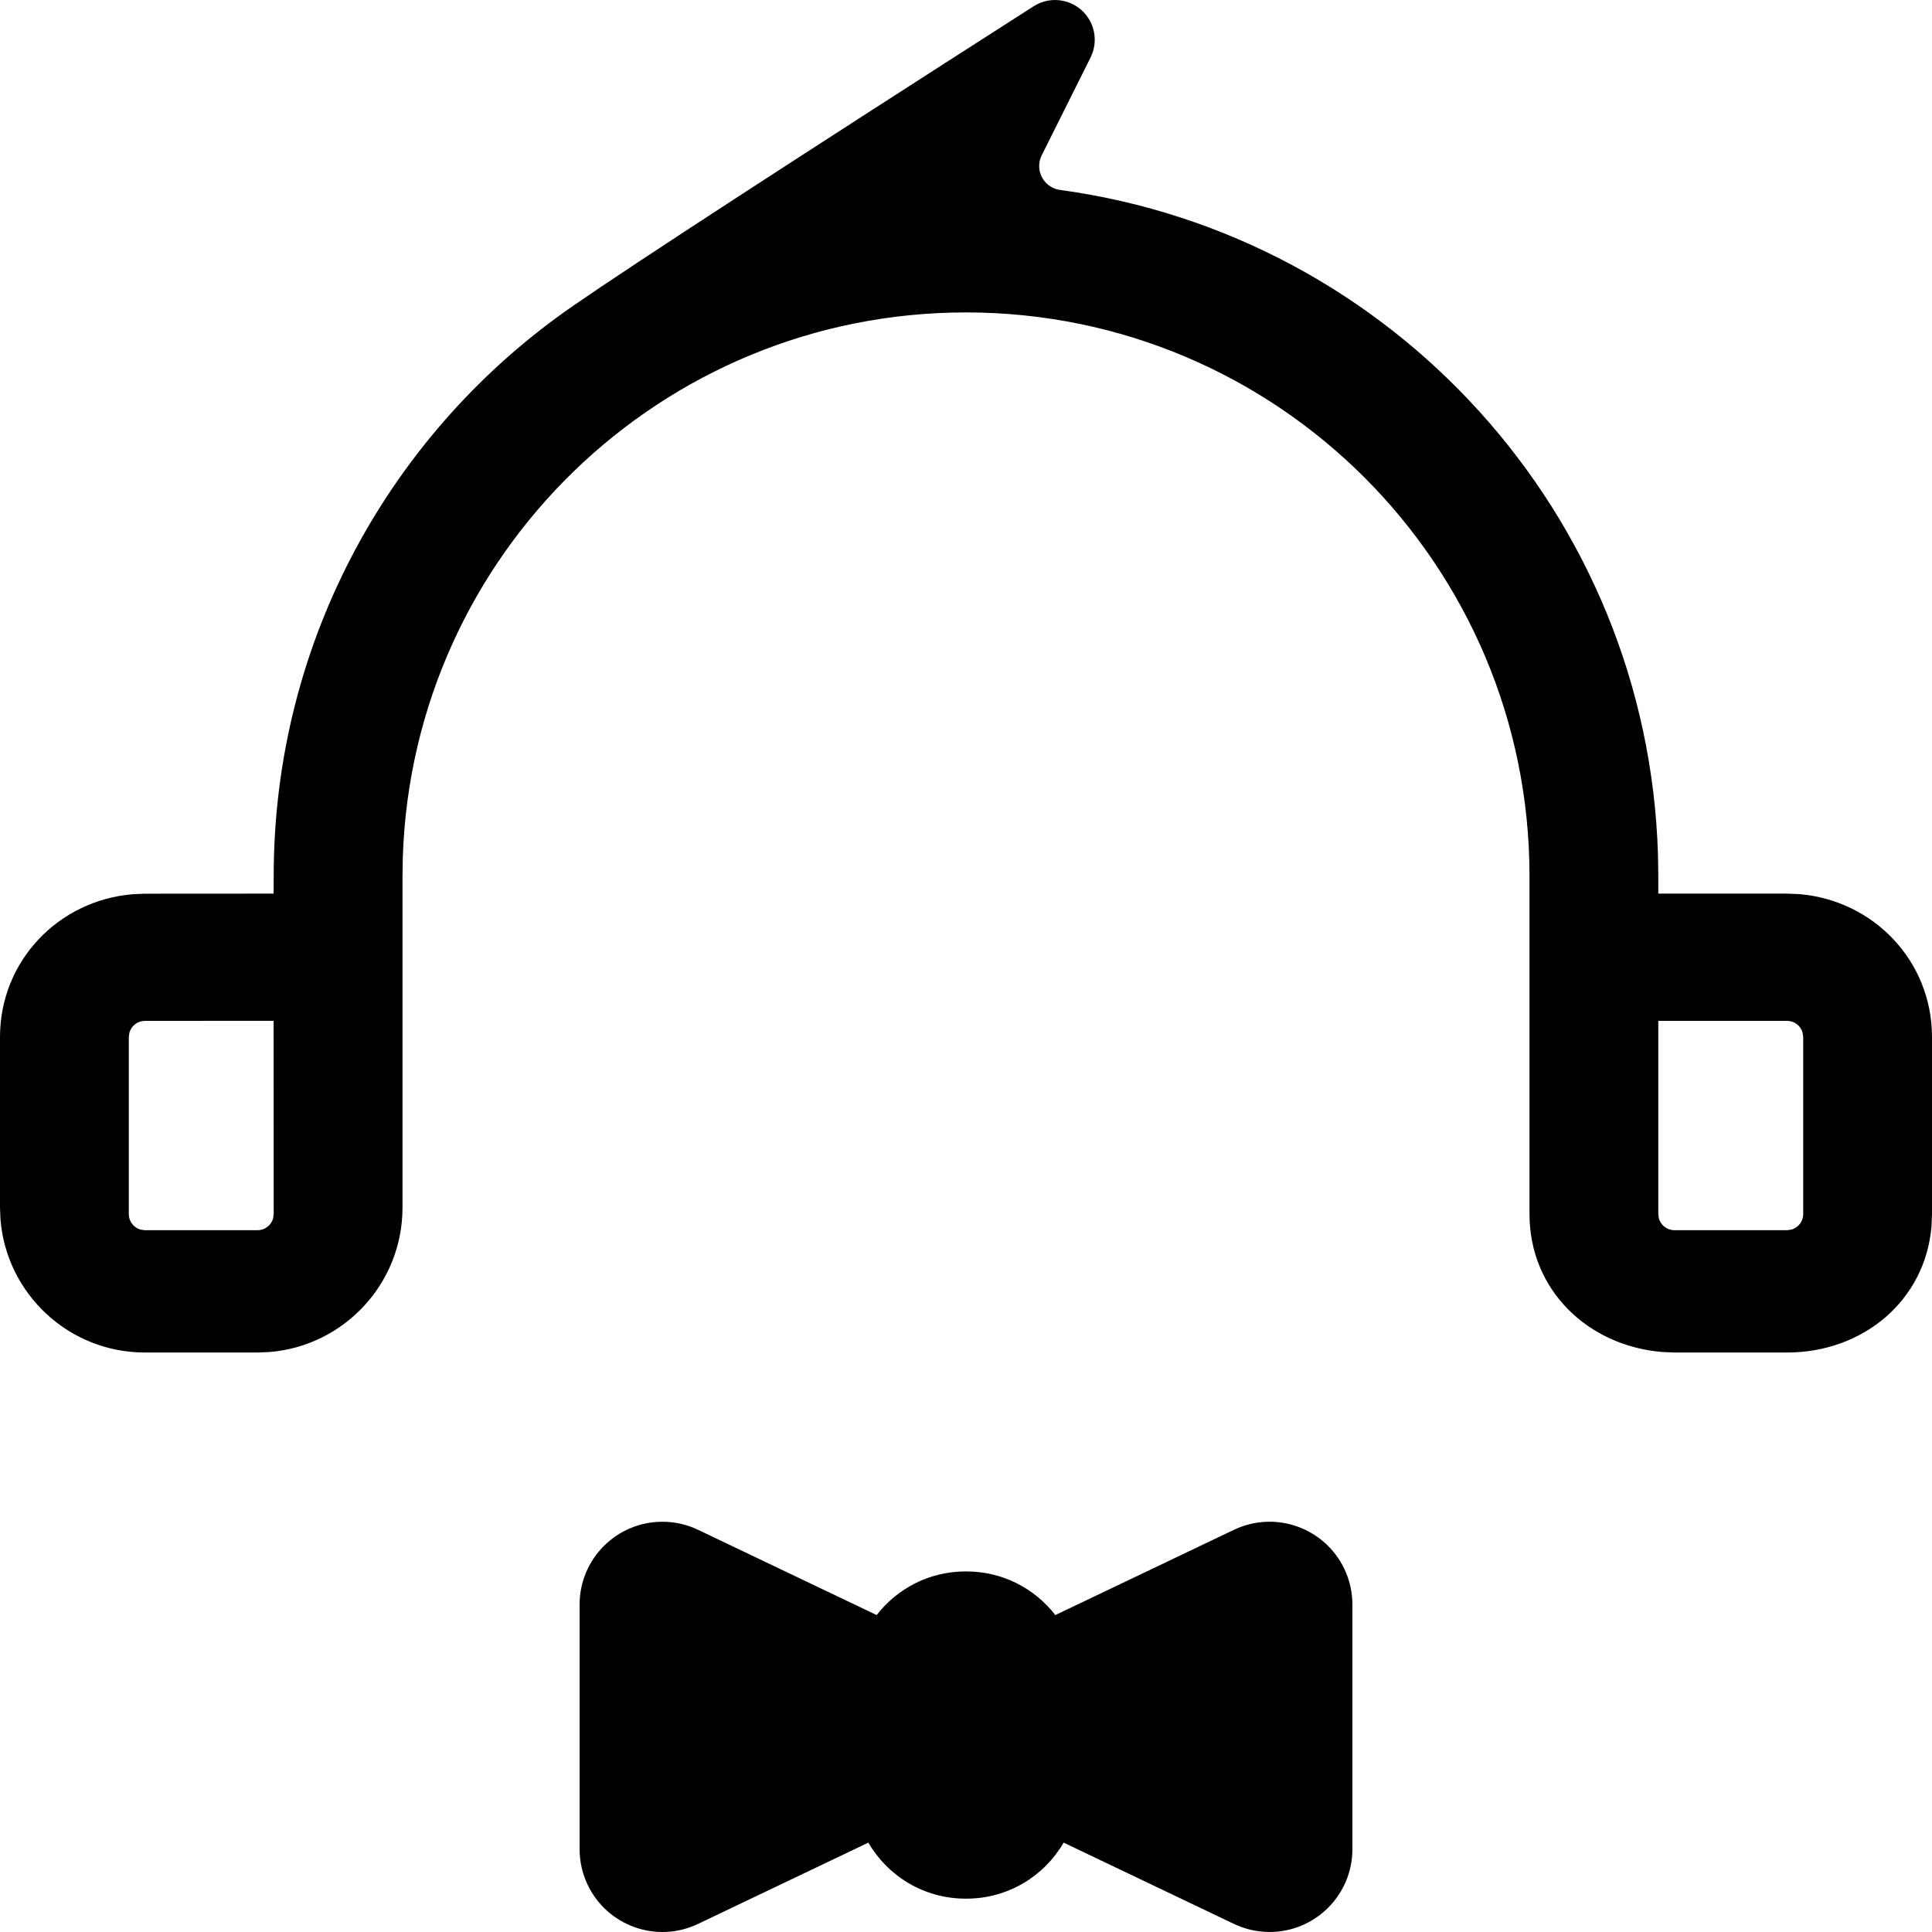 <?xml version="1.0" encoding="UTF-8"?>
<svg width="896px" height="896px" viewBox="0 0 896 896" version="1.1" xmlns="http://www.w3.org/2000/svg" xmlns:xlink="http://www.w3.org/1999/xlink">
    <title>0246专属客服</title>
    <g id="0246专属客服" stroke="none" stroke-width="1" fill="none" fill-rule="evenodd">
        <path d="M709.333,406.246 C709.333,261.904 592.33,144.892 448,144.892 C306.676,144.892 191.554,257.08 186.818,397.261 L186.667,406.246 L186.667,560.044 C186.667,595.305 159.514,624.223 124.978,627.027 L119.467,627.249 L67.2,627.249 C31.942,627.249 3.026,600.094 0.223,565.556 L0,560.044 L0,480.919 C0,445.658 27.153,417.497 61.689,414.693 L67.2,414.47 L126.896,414.433 L126.933,406.246 C126.933,296.593 181.895,199.777 265.77,141.849 C294.217,122.202 365.41,75.89 479.347,2.913 C487.914,-2.575 499.308,-0.078 504.795,8.489 C508.294,13.951 508.662,20.851 505.765,26.654 L483.128,71.994 C480.365,77.529 482.612,84.256 488.147,87.018 C489.247,87.567 490.43,87.932 491.649,88.097 C491.719,88.106 491.789,88.116 491.859,88.125 C645.322,109.089 764.264,238.505 768.925,396.607 L769.067,406.246 L769.067,414.433 L828.8,414.433 L834.311,414.656 C868.847,417.459 896,445.658 896,480.919 L896,480.919 L896,563.058 L895.777,568.57 C892.974,603.108 864.058,627.249 828.8,627.249 L828.8,627.249 L776.533,627.249 L771.022,627.027 C736.486,624.223 709.333,598.319 709.333,563.058 L709.333,563.058 L709.333,406.246 Z M126.896,473.414 L67.2,473.451 C63.764,473.451 60.869,475.773 60,478.934 L59.733,480.919 L59.733,563.058 C59.733,566.495 62.055,569.39 65.215,570.259 L67.2,570.526 L119.467,570.526 C122.903,570.526 125.797,568.204 126.667,565.043 L126.933,563.058 L126.896,473.414 Z M769.067,563.058 L769.333,565.043 C770.203,568.204 773.097,570.526 776.533,570.526 L776.533,570.526 L828.8,570.526 L830.785,570.259 C833.945,569.39 836.267,566.495 836.267,563.058 L836.267,563.058 L836.267,480.919 L836,478.934 C835.131,475.773 832.236,473.451 828.8,473.451 L828.8,473.451 L769.067,473.451 L769.067,563.058 Z M623.455,727.598 C625.92,732.764 627.2,738.416 627.2,744.14 L627.2,857.586 C627.2,878.795 610.006,895.989 588.797,895.989 C583.073,895.989 577.421,894.709 572.255,892.244 L493.285,854.55 C484.284,870.083 467.479,880.531 448.234,880.531 L447.766,880.531 C428.521,880.531 411.717,870.084 402.715,854.551 L323.745,892.244 C304.604,901.38 281.681,893.269 272.545,874.128 C270.08,868.962 268.8,863.31 268.8,857.586 L268.8,744.14 C268.8,722.931 285.994,705.737 307.203,705.737 C312.927,705.737 318.579,707.017 323.745,709.482 L406.577,749.017 C416.093,736.708 431.004,728.782 447.766,728.782 L448.234,728.782 C464.996,728.782 479.907,736.708 489.423,749.017 L572.255,709.482 C591.396,700.347 614.319,708.457 623.455,727.598 Z" id="Combined-Shape" fill="#000000" fill-rule="nonzero"></path>
    </g>
</svg>